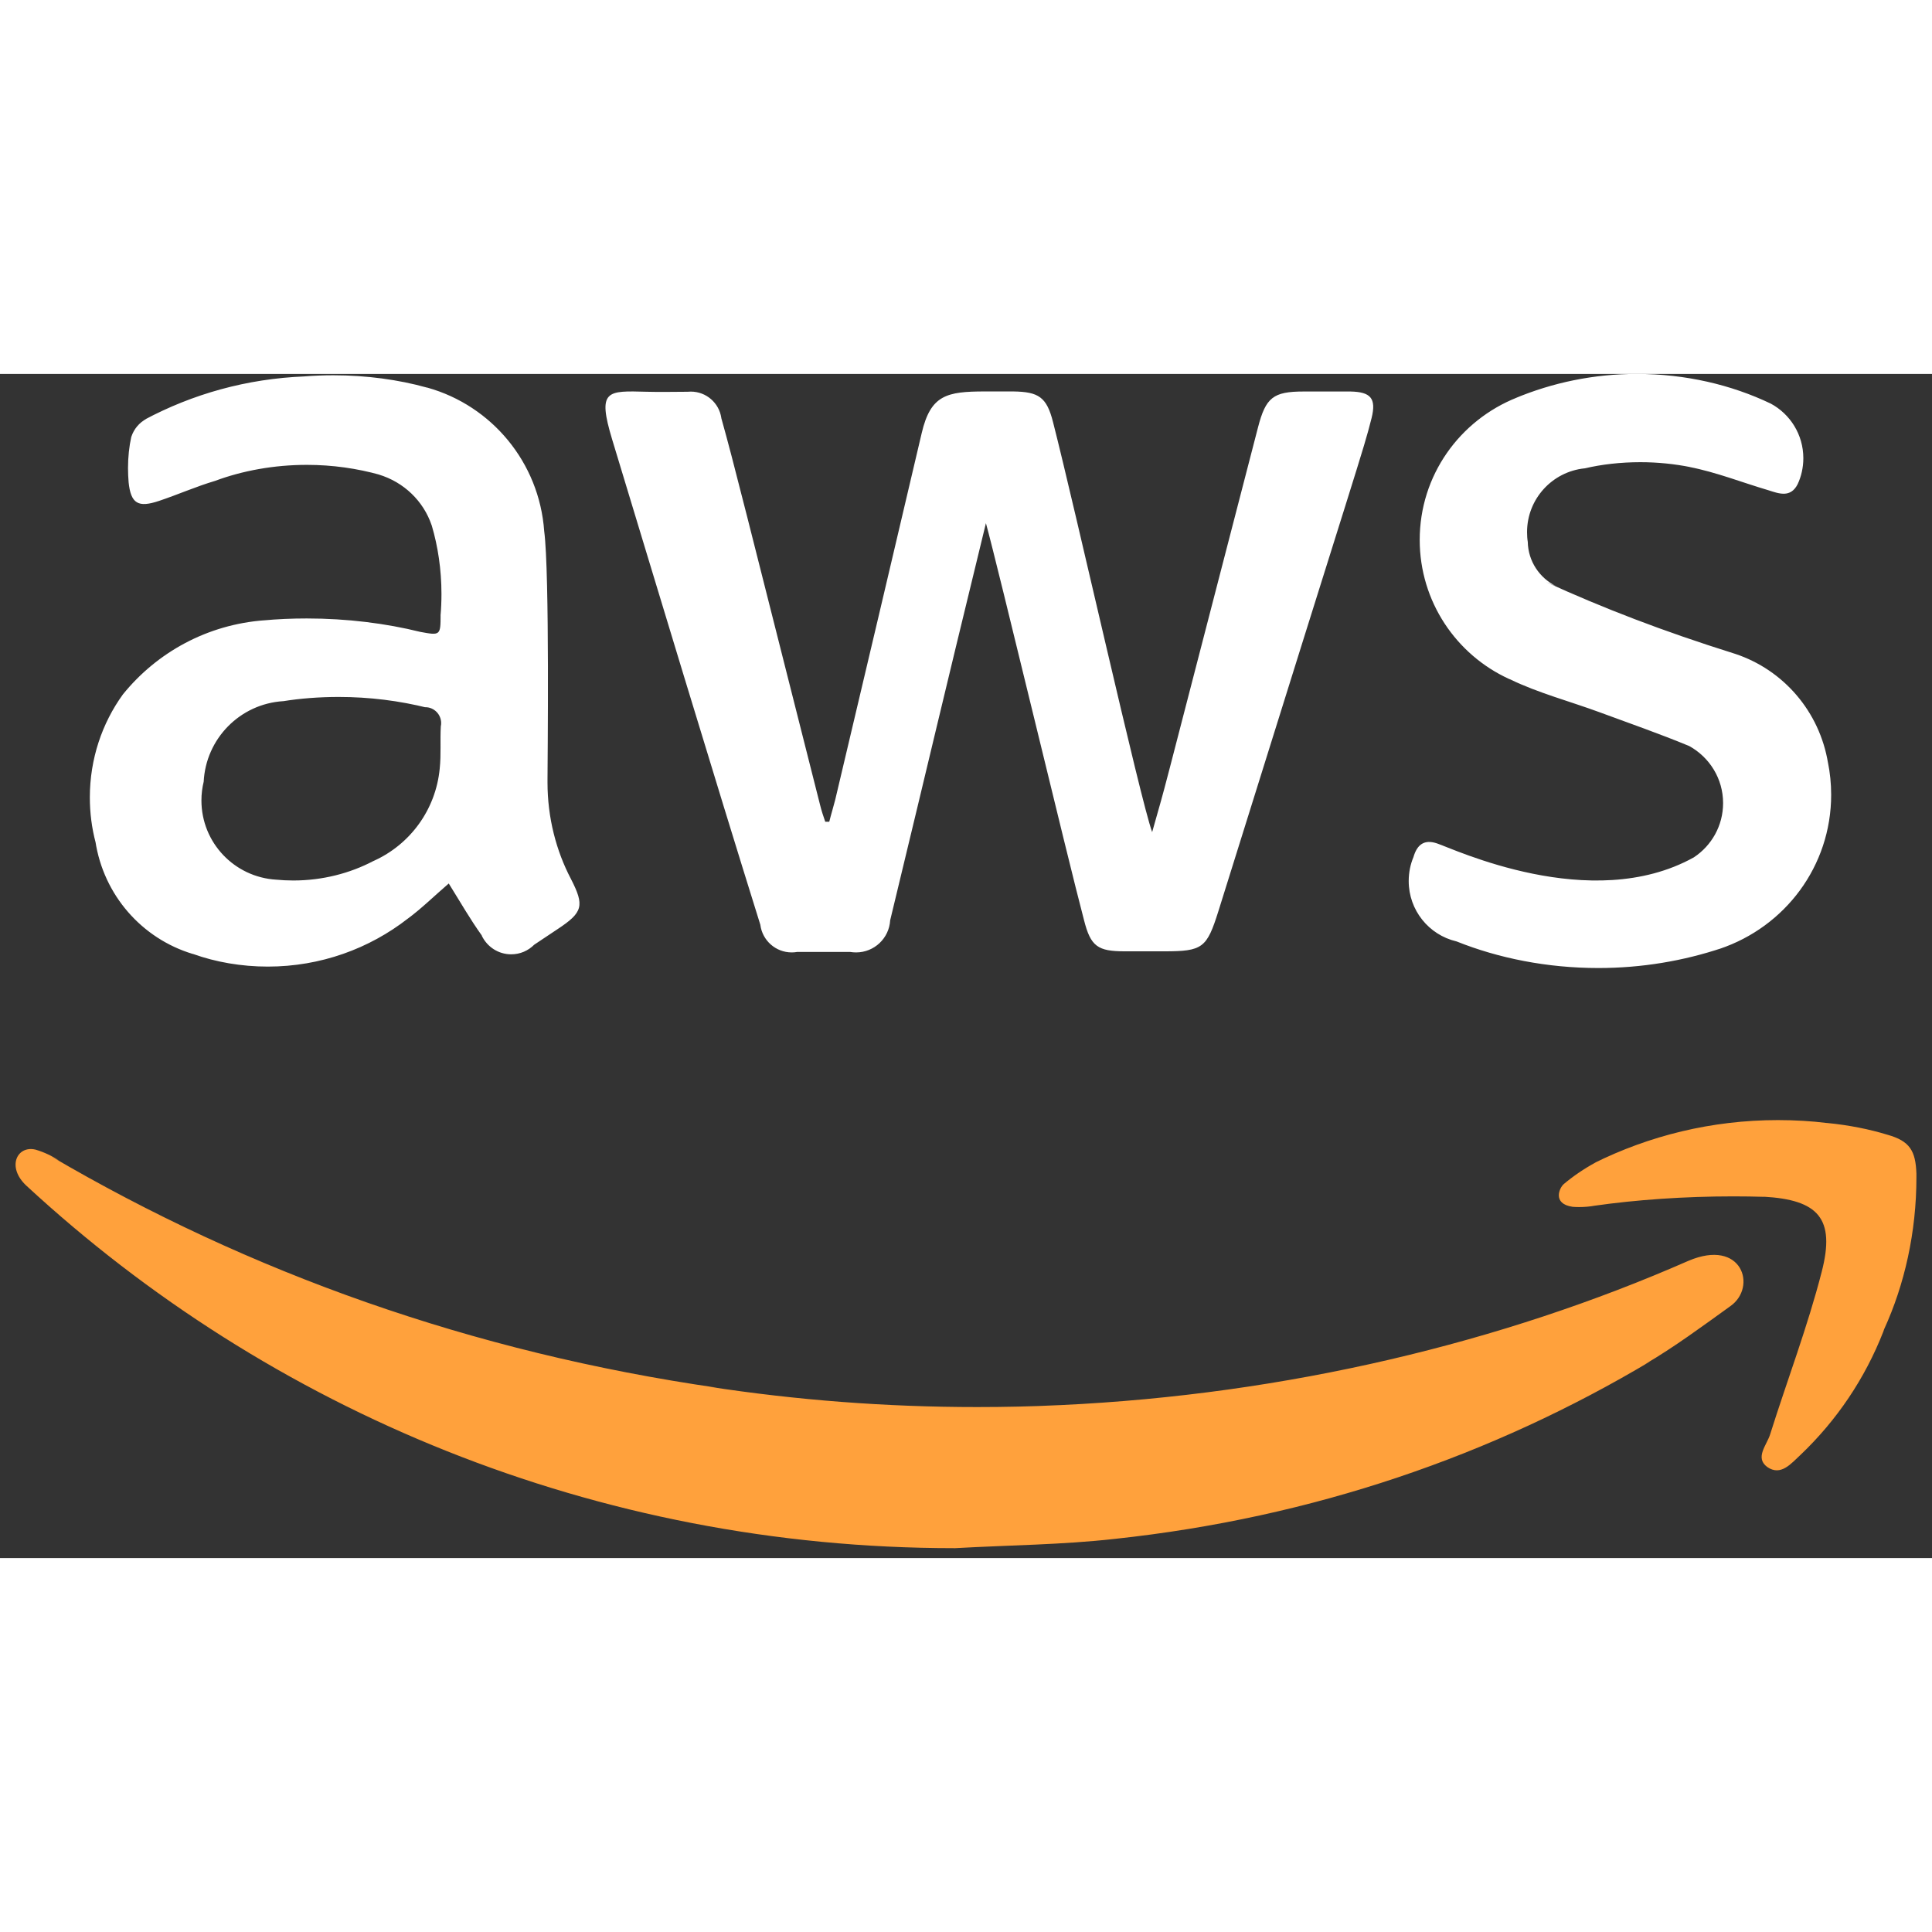 <svg width="40" height="40" viewBox="0 0 62 38" fill="none" xmlns="http://www.w3.org/2000/svg">
<rect x="0" y="0" width="62" height="38" fill="#333333" stroke="none"/>
<path d="M35.78 37.384C42.13 36.703 47.895 34.71 52.972 31.68L52.778 31.787C53.732 31.228 54.624 30.567 55.529 29.916C56.398 29.306 55.91 27.725 54.182 28.462C48.223 31.078 41.304 32.75 34.036 33.091L33.907 33.096C33.144 33.134 32.252 33.154 31.355 33.154C28.426 33.154 25.549 32.931 22.74 32.499L23.052 32.539C15.129 31.398 7.994 28.833 1.626 25.099L1.903 25.249C1.679 25.099 1.422 24.977 1.148 24.895L1.128 24.89C0.543 24.761 0.21 25.45 0.84 26.044C8.642 33.259 19.115 37.682 30.622 37.682H30.658H30.655C32.371 37.585 34.087 37.575 35.778 37.384H35.78ZM56.591 26.403C58.356 26.5 58.902 27.107 58.462 28.808C58.01 30.572 57.354 32.288 56.807 34.026C56.701 34.372 56.307 34.776 56.711 35.076C57.153 35.386 57.486 34.957 57.784 34.685C58.94 33.584 59.85 32.239 60.438 30.732L60.463 30.658C61.119 29.224 61.5 27.547 61.5 25.78C61.5 25.739 61.5 25.701 61.5 25.661V25.666C61.475 24.929 61.286 24.616 60.57 24.415C60 24.24 59.332 24.105 58.645 24.039L58.605 24.036C58.139 23.978 57.603 23.945 57.057 23.945C54.931 23.945 52.923 24.446 51.141 25.333L51.218 25.297C50.824 25.511 50.483 25.745 50.17 26.009L50.181 26.001C50.051 26.108 49.799 26.632 50.468 26.728C50.529 26.733 50.602 26.736 50.674 26.736C50.849 26.736 51.022 26.721 51.187 26.69L51.169 26.693C52.506 26.502 54.052 26.393 55.62 26.393C55.961 26.393 56.299 26.398 56.637 26.408H56.589L56.591 26.403Z" fill="#FFA13C"/>
<path d="M31.64 4.786C29.973 11.635 30.08 11.268 28.567 17.532C28.534 18.109 28.056 18.564 27.474 18.564C27.41 18.564 27.347 18.559 27.286 18.549H27.294H25.578C25.527 18.559 25.466 18.564 25.407 18.564C24.891 18.564 24.467 18.18 24.401 17.684V17.68C22.934 12.987 20.969 6.469 19.647 2.11C19.159 0.501 19.48 0.539 20.756 0.572C21.198 0.585 21.625 0.572 22.065 0.572C22.095 0.569 22.131 0.567 22.169 0.567C22.667 0.567 23.079 0.935 23.148 1.413V1.418C23.577 2.956 23.862 4.136 26.315 13.823C26.361 14.014 26.422 14.194 26.483 14.37H26.612C26.671 14.131 26.742 13.907 26.803 13.666C27.732 9.746 28.657 5.823 29.579 1.896C29.866 0.676 30.377 0.562 31.612 0.562H32.517C33.331 0.574 33.59 0.74 33.794 1.55C34.508 4.339 36.595 13.676 36.974 14.703C37.584 12.522 36.76 15.643 40.37 1.718C40.619 0.755 40.858 0.564 41.836 0.564H43.339C43.982 0.577 44.172 0.778 44.017 1.411C43.73 2.544 43.672 2.59 39.099 17.242C38.727 18.422 38.598 18.529 37.36 18.529H36.096C35.227 18.529 35.001 18.373 34.787 17.527C34.274 15.598 32.011 6.126 31.64 4.792V4.786ZM15.463 18.033C15.636 18.386 15.992 18.625 16.404 18.625C16.694 18.625 16.953 18.508 17.143 18.317L17.893 17.817C18.707 17.28 18.763 17.067 18.323 16.208C17.85 15.308 17.57 14.243 17.57 13.111C17.57 13.073 17.57 13.035 17.57 12.997V13.002C17.57 12.631 17.642 6.368 17.464 5.046C17.306 2.834 15.773 1.019 13.724 0.442L13.689 0.435C12.791 0.185 11.762 0.043 10.697 0.043C10.377 0.043 10.056 0.056 9.744 0.081L9.784 0.079C7.913 0.152 6.175 0.648 4.637 1.469L4.7 1.439C4.469 1.563 4.296 1.769 4.215 2.016L4.212 2.023C4.146 2.323 4.108 2.669 4.108 3.022C4.108 3.177 4.116 3.332 4.128 3.485L4.126 3.465C4.197 4.169 4.436 4.298 5.102 4.075C5.712 3.871 6.294 3.612 6.902 3.432C7.779 3.106 8.79 2.918 9.848 2.918C10.669 2.918 11.462 3.032 12.214 3.243L12.153 3.228C12.959 3.47 13.587 4.077 13.851 4.853L13.857 4.87C14.052 5.526 14.167 6.279 14.167 7.059C14.167 7.298 14.157 7.537 14.136 7.771L14.139 7.74C14.139 8.396 14.126 8.396 13.483 8.277C12.39 8.005 11.137 7.847 9.845 7.847C9.37 7.847 8.897 7.867 8.432 7.911L8.493 7.905C6.648 8.04 5.036 8.938 3.95 10.277L3.94 10.29C3.279 11.205 2.883 12.351 2.883 13.589C2.883 14.09 2.946 14.573 3.068 15.036L3.061 14.995C3.325 16.729 4.555 18.117 6.175 18.61L6.205 18.617C6.917 18.872 7.738 19.019 8.595 19.019C10.29 19.019 11.854 18.442 13.094 17.474L13.079 17.486C13.531 17.153 13.938 16.749 14.401 16.352C14.772 16.947 15.092 17.507 15.461 18.02L15.463 18.033ZM13.633 10.694H13.646C13.928 10.694 14.157 10.923 14.157 11.205C14.157 11.241 14.154 11.274 14.146 11.309V11.307C14.121 11.759 14.159 12.212 14.111 12.664C13.984 13.994 13.152 15.102 12.001 15.623L11.978 15.633C11.231 16.025 10.349 16.256 9.411 16.256C9.22 16.256 9.032 16.246 8.846 16.228L8.869 16.23C7.524 16.152 6.464 15.043 6.464 13.686C6.464 13.477 6.49 13.274 6.538 13.078L6.536 13.096C6.602 11.703 7.705 10.587 9.088 10.501H9.095C9.629 10.414 10.244 10.366 10.87 10.366C11.856 10.366 12.817 10.488 13.732 10.717L13.651 10.699L13.633 10.694ZM55.184 18.45C57.282 17.745 58.764 15.798 58.764 13.505C58.764 13.147 58.728 12.796 58.659 12.458L58.664 12.491C58.392 10.831 57.231 9.499 55.693 8.986L55.662 8.976C53.344 8.249 51.445 7.514 49.605 6.675L49.933 6.81C49.401 6.543 49.04 6.009 49.028 5.389C49.012 5.295 49.005 5.186 49.005 5.076C49.005 4.011 49.813 3.137 50.85 3.03H50.858C51.394 2.903 52.009 2.832 52.642 2.832C53.194 2.832 53.735 2.888 54.257 2.992L54.206 2.984C55.075 3.152 55.909 3.485 56.755 3.734C57.088 3.841 57.459 3.983 57.686 3.543C57.803 3.297 57.871 3.007 57.871 2.705C57.871 1.947 57.449 1.289 56.827 0.953L56.816 0.948C55.561 0.348 54.086 -0 52.531 -0C51.143 -0 49.821 0.279 48.616 0.783L48.682 0.757C46.839 1.489 45.56 3.259 45.56 5.325C45.56 7.306 46.735 9.014 48.425 9.787L48.456 9.799C49.373 10.242 50.372 10.503 51.338 10.859C52.304 11.215 53.268 11.551 54.211 11.942C54.861 12.303 55.296 12.987 55.296 13.772C55.296 14.499 54.925 15.137 54.361 15.511L54.353 15.516C51.054 17.346 46.626 15.229 46.109 15.064C45.718 14.934 45.479 15.089 45.359 15.506C45.263 15.732 45.207 15.997 45.207 16.274C45.207 17.212 45.855 18 46.73 18.208L46.742 18.211C48.092 18.752 49.656 19.065 51.293 19.065C52.681 19.065 54.018 18.839 55.266 18.422L55.177 18.447L55.184 18.45Z" fill="white"/>
</svg>

